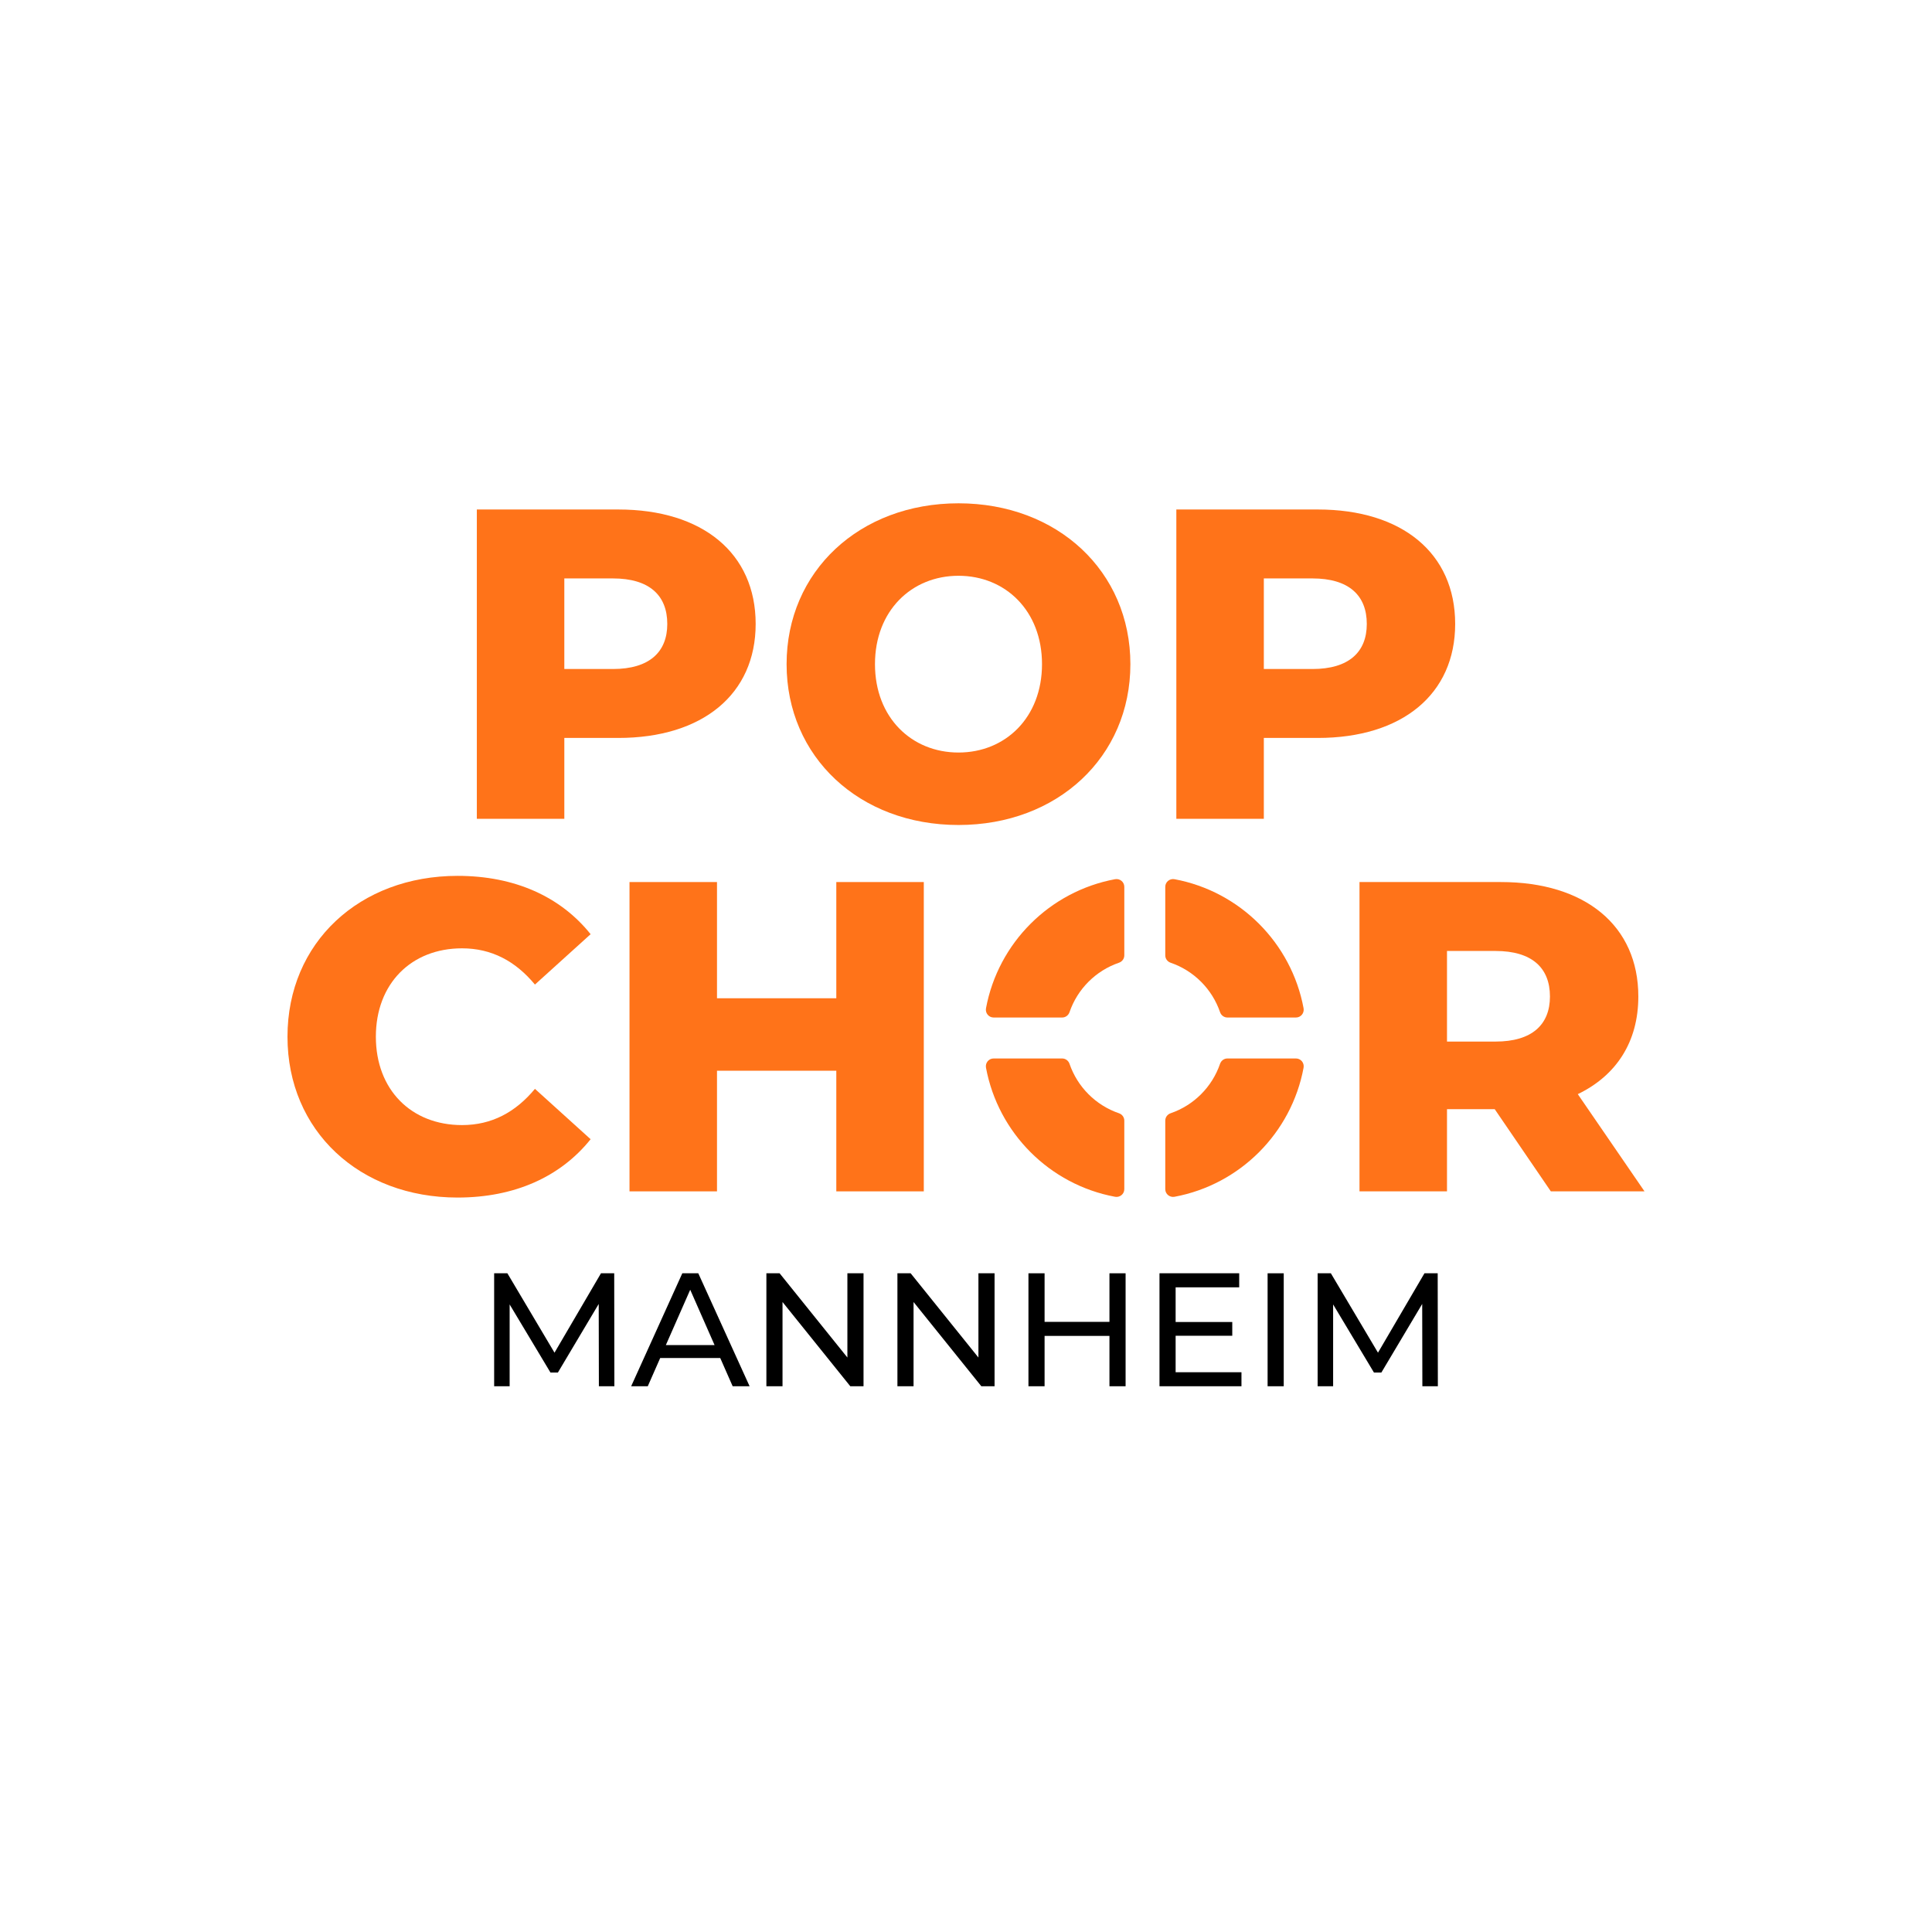 <?xml version="1.0" encoding="UTF-8"?>
<svg id="
" xmlns="http://www.w3.org/2000/svg" viewBox="0 0 1000 1000">
  <defs>
    <style>
      .c1 {
        fill: #ff7319;
      }
      .c2 {
        fill: #000000
      }
    </style>
  </defs>
  <g>
    <path class="c1" d="M391.129,322.95c0,36.367-27.447,59.01-71.132,59.01h-27.904v41.856h-45.286v-160.103h73.19c43.685,0,71.132,22.643,71.132,59.238ZM345.385,322.95c0-14.866-9.377-23.558-28.133-23.558h-25.159v46.887h25.159c18.755,0,28.133-8.691,28.133-23.329Z"/>
    <path class="c1" d="M407.141,343.764c0-48.031,37.738-83.254,88.972-83.254s88.972,35.223,88.972,83.254-37.738,83.253-88.972,83.253-88.972-35.223-88.972-83.253ZM539.34,343.764c0-27.675-18.984-45.744-43.227-45.744s-43.227,18.069-43.227,45.744,18.984,45.744,43.227,45.744,43.227-18.069,43.227-45.744Z"/>
    <path class="c1" d="M753.193,322.95c0,36.367-27.446,59.01-71.133,59.01h-27.903v41.856h-45.287v-160.103h73.19c43.686,0,71.133,22.643,71.133,59.238ZM707.449,322.95c0-14.866-9.377-23.558-28.132-23.558h-25.159v46.887h25.159c18.755,0,28.132-8.691,28.132-23.329Z"/>
  </g>
  <path class="c1" d="M148.802,536.597c0-48.717,37.281-83.253,88.057-83.253,29.505,0,53.292,10.749,68.845,30.191l-28.819,26.073c-10.063-12.122-22.415-18.755-37.738-18.755-26.303,0-44.6,18.298-44.6,45.744s18.297,45.744,44.6,45.744c15.324,0,27.675-6.632,37.738-18.755l28.819,26.073c-15.553,19.442-39.34,30.191-68.845,30.191-50.776,0-88.057-34.537-88.057-83.253Z"/>
  <path class="c1" d="M478.157,456.545v160.103h-45.286v-62.44h-61.754v62.44h-45.286v-160.103h45.286v60.153h61.754v-60.153h45.286Z"/>
  <path class="c1" d="M773.662,574.106h-24.701v42.542h-45.287v-160.103h73.19c43.686,0,71.133,22.644,71.133,59.238,0,23.559-11.436,40.941-31.335,50.547l34.537,50.319h-48.489l-29.047-42.542ZM774.12,492.225h-25.159v46.888h25.159c18.755,0,28.132-8.691,28.132-23.329,0-14.867-9.377-23.559-28.132-23.559Z"/>
  <g>
    <path class="c1" d="M553.581,523.897c4.114-11.999,13.594-21.479,25.593-25.593,1.641-.563,2.764-2.076,2.764-3.811v-35.477c0-2.533-2.311-4.404-4.801-3.94-33.83,6.3-60.484,32.955-66.784,66.784-.464,2.49,1.407,4.801,3.94,4.801h35.477c1.735,0,3.249-1.123,3.811-2.764Z"/>
    <path class="c1" d="M605.904,498.304c11.999,4.114,21.479,13.594,25.593,25.593.563,1.641,2.076,2.764,3.811,2.764h35.477c2.533,0,4.404-2.311,3.94-4.801-6.3-33.83-32.955-60.484-66.784-66.784-2.49-.464-4.801,1.407-4.801,3.94v35.477c0,1.735,1.123,3.249,2.764,3.811Z"/>
    <path class="c1" d="M631.498,550.627c-4.114,11.999-13.594,21.479-25.593,25.593-1.641.563-2.764,2.076-2.764,3.811v35.477c0,2.533,2.311,4.404,4.801,3.94,33.83-6.3,60.484-32.955,66.784-66.784.464-2.49-1.407-4.801-3.94-4.801h-35.477c-1.735,0-3.249,1.123-3.811,2.764Z"/>
    <path class="c1" d="M579.174,576.221c-11.999-4.114-21.479-13.594-25.593-25.593-.563-1.641-2.076-2.764-3.811-2.764h-35.477c-2.533,0-4.404,2.311-3.94,4.801,6.3,33.83,32.955,60.484,66.784,66.784,2.49.464,4.801-1.407,4.801-3.94v-35.477c0-1.735-1.123-3.249-2.764-3.811Z"/>
  </g>
  <g>
    <path class="c2" d="M309.979,717.521l-.084-42.599-21.132,35.499h-3.843l-21.132-35.248v42.348h-8.019v-58.469h6.85l24.39,41.095,24.056-41.095h6.849l.084,58.469h-8.019Z"/>
    <path class="c2" d="M372.79,702.904h-31.072l-6.432,14.617h-8.602l26.477-58.469h8.27l26.561,58.469h-8.771l-6.432-14.617ZM369.866,696.223l-12.612-28.65-12.612,28.65h25.225Z"/>
    <path class="c2" d="M446.961,659.053v58.469h-6.849l-35.081-43.601v43.601h-8.352v-58.469h6.849l35.081,43.601v-43.601h8.352Z"/>
    <path class="c2" d="M514.784,659.053v58.469h-6.849l-35.081-43.601v43.601h-8.352v-58.469h6.849l35.081,43.601v-43.601h8.352Z"/>
    <path class="c2" d="M582.607,659.053v58.469h-8.354v-26.061h-33.577v26.061h-8.352v-58.469h8.352v25.142h33.577v-25.142h8.354Z"/>
    <path class="c2" d="M642.579,710.255v7.267h-42.432v-58.469h41.262v7.267h-32.909v17.959h29.317v7.1h-29.317v18.877h34.079Z"/>
    <path class="c2" d="M656.11,659.053h8.352v58.469h-8.352v-58.469Z"/>
    <path class="c2" d="M736.212,717.521l-.084-42.599-21.132,35.499h-3.843l-21.132-35.248v42.348h-8.019v-58.469h6.849l24.39,41.095,24.056-41.095h6.85l.084,58.469h-8.019Z"/>
  </g>
</svg>